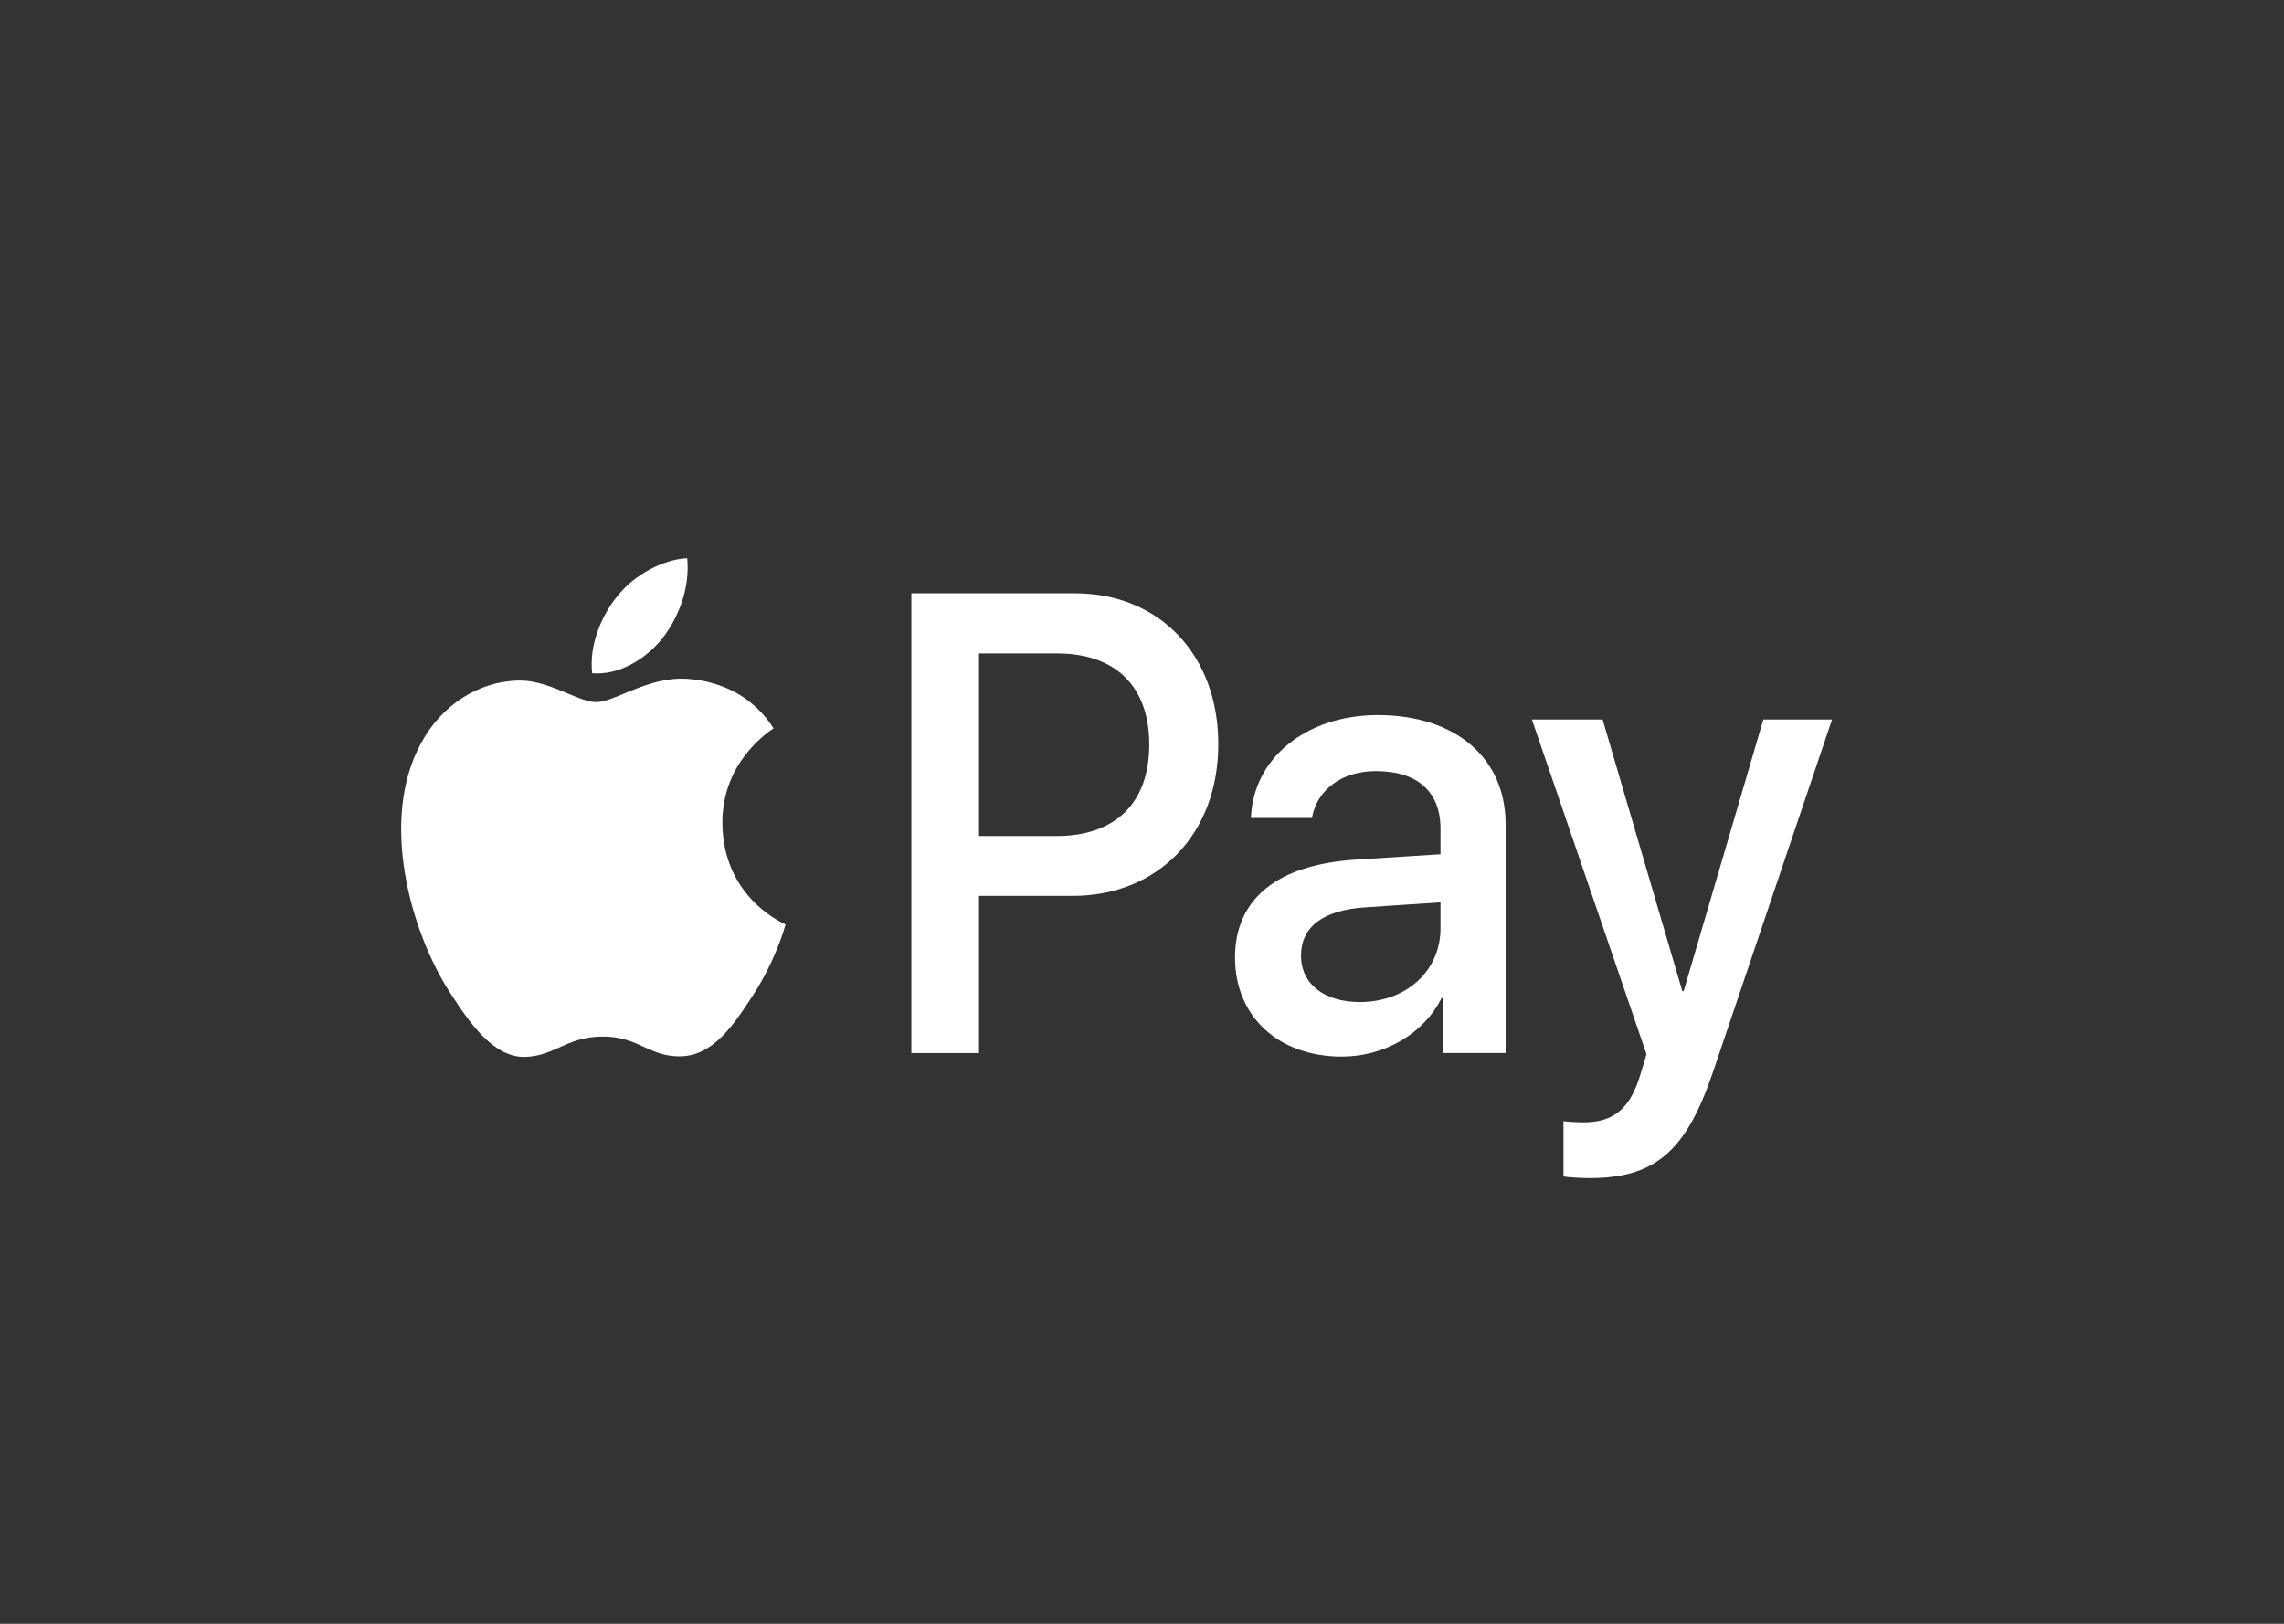 <svg width="45" height="32" viewBox="0 0 45 32" fill="none" xmlns="http://www.w3.org/2000/svg">
<rect x="0" y="0" width="45" height="32" fill="#333333" stroke="none"/>
<path fill-rule="evenodd" clip-rule="evenodd" d="M13.055 12.575C12.725 12.988 12.196 13.313 11.667 13.267C11.601 12.709 11.86 12.116 12.163 11.75C12.493 11.325 13.072 11.023 13.54 11C13.595 11.581 13.38 12.151 13.055 12.575ZM13.534 13.377C13.068 13.349 12.643 13.525 12.3 13.667C12.079 13.759 11.892 13.836 11.75 13.836C11.59 13.836 11.395 13.755 11.177 13.663C10.89 13.543 10.562 13.405 10.219 13.412C9.431 13.424 8.699 13.895 8.297 14.644C7.471 16.144 8.082 18.364 8.881 19.584C9.272 20.189 9.74 20.851 10.357 20.828C10.628 20.817 10.823 20.73 11.025 20.639C11.258 20.535 11.499 20.427 11.877 20.427C12.241 20.427 12.472 20.532 12.693 20.634C12.904 20.73 13.107 20.822 13.407 20.817C14.046 20.805 14.448 20.212 14.839 19.608C15.261 18.959 15.447 18.326 15.475 18.23L15.478 18.218C15.478 18.218 15.472 18.215 15.463 18.211C15.322 18.143 14.244 17.622 14.233 16.225C14.223 15.053 15.089 14.459 15.225 14.365C15.233 14.359 15.239 14.356 15.241 14.354C14.691 13.493 13.832 13.4 13.534 13.377ZM17.956 20.753V11.692H21.178C22.841 11.692 24.003 12.901 24.003 14.667C24.003 16.434 22.819 17.655 21.134 17.655H19.289V20.753H17.956ZM19.289 12.877H20.825C21.982 12.877 22.643 13.528 22.643 14.673C22.643 15.818 21.982 16.475 20.82 16.475H19.289V12.877ZM28.403 19.666C28.051 20.375 27.274 20.822 26.437 20.822C25.198 20.822 24.333 20.043 24.333 18.869C24.333 17.707 25.171 17.039 26.718 16.94L28.381 16.835V16.335C28.381 15.597 27.924 15.196 27.109 15.196C26.437 15.196 25.947 15.562 25.848 16.12H24.647C24.686 14.946 25.732 14.092 27.148 14.092C28.673 14.092 29.664 14.935 29.664 16.242V20.752H28.431V19.666H28.403ZM26.794 19.747C26.084 19.747 25.633 19.387 25.633 18.834C25.633 18.265 26.068 17.934 26.899 17.881L28.381 17.782V18.294C28.381 19.142 27.698 19.747 26.794 19.747ZM33.756 21.107C33.222 22.694 32.61 23.217 31.311 23.217C31.212 23.217 30.881 23.205 30.804 23.182V22.095C30.887 22.107 31.09 22.118 31.195 22.118C31.784 22.118 32.115 21.857 32.319 21.177L32.44 20.776L30.182 14.179H31.575L33.145 19.532H33.172L34.742 14.179H36.096L33.756 21.107Z" fill="white"/>
</svg>
